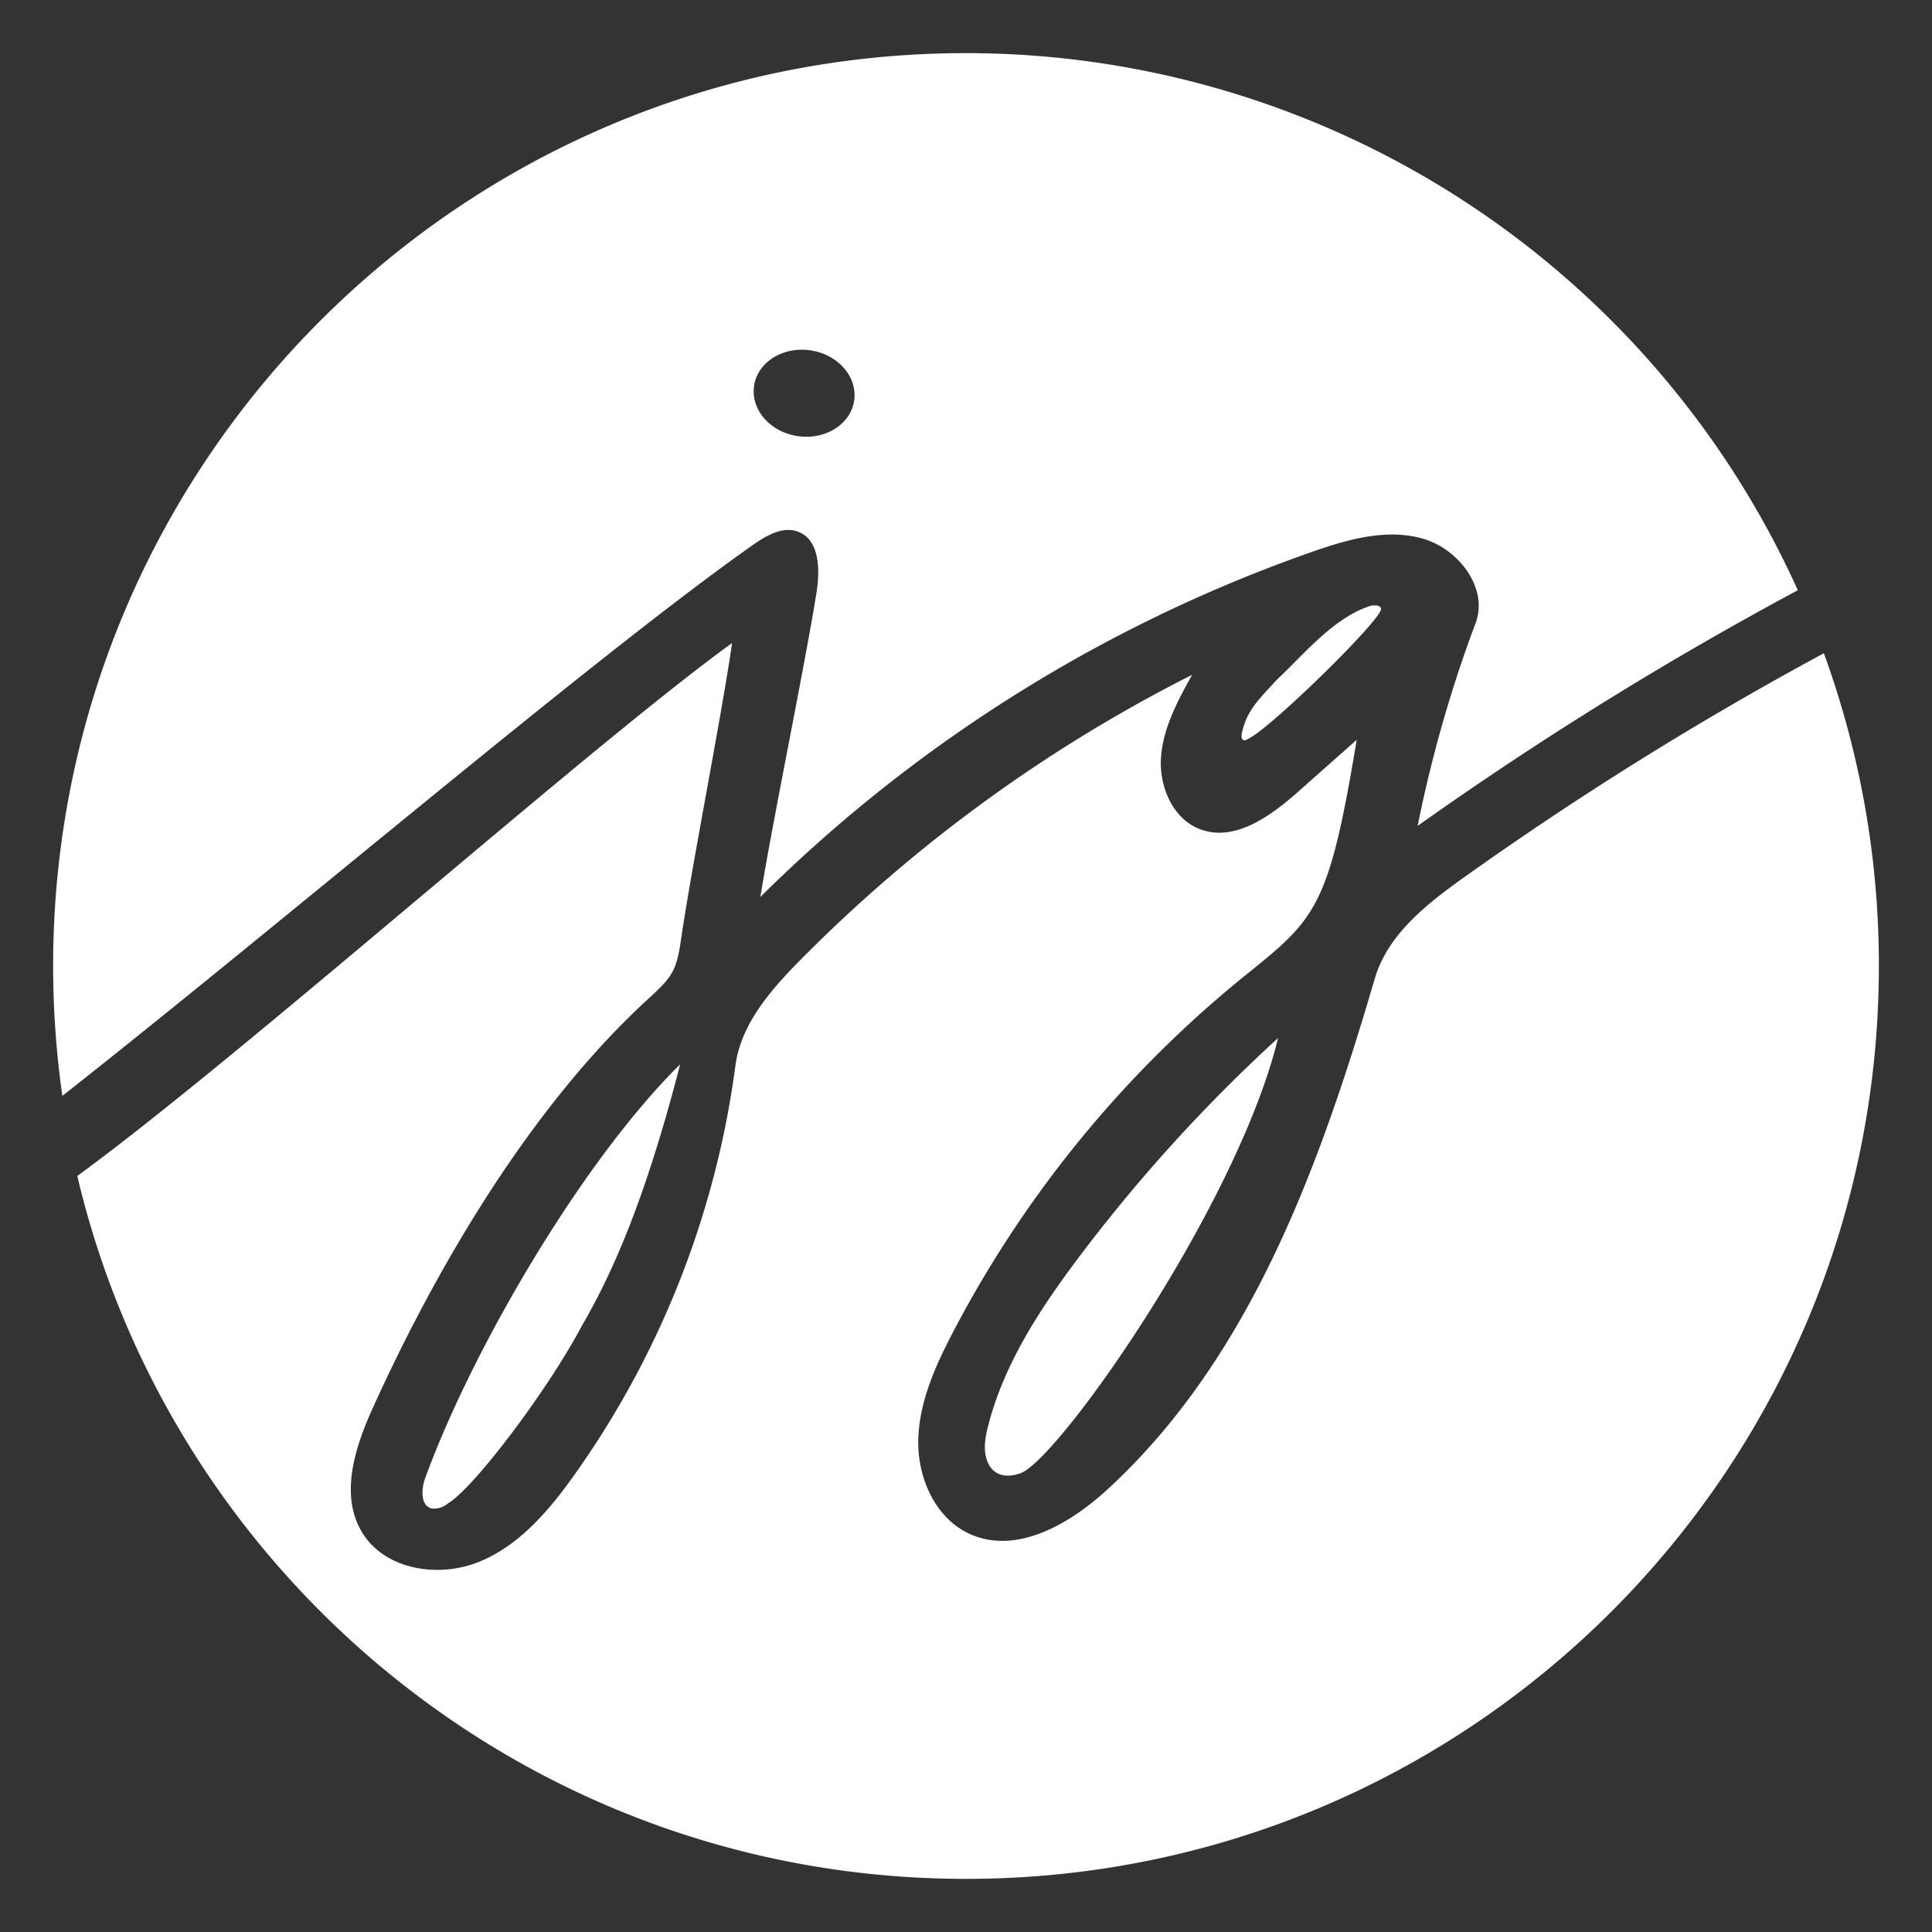 <svg id="Layer_1" data-name="Layer 1" xmlns="http://www.w3.org/2000/svg" viewBox="0 0 400 400"><rect x="0" y="0" width="400" height="400" fill="#333333" stroke="none"/><defs><style>.cls-1{fill:#fff;}</style></defs><title>Artboard 1</title><path class="cls-1" d="M155.73,112.93c2.84-2,6.32-4.08,9.56-2.83,4.47,1.74,4.5,8,3.74,12.71-2.47,15.38-9.13,47.51-11.6,62.89a305.78,305.78,0,0,1,114.18-71.43c7.35-2.57,15.3-4.87,22.8-2.8s13.82,10.24,11.1,17.52a271.83,271.83,0,0,0-12,42,741.91,741.91,0,0,1,78.71-48.79A189,189,0,0,0,200,11C95.62,11,11,95.62,11,200a190.54,190.54,0,0,0,1.91,26.89C58.18,191.27,123,136,155.73,112.93Zm.38-33c.7-4.91,5.91-8.22,11.64-7.4s9.8,5.46,9.1,10.37-5.91,8.22-11.64,7.4S155.42,84.85,156.12,79.94Z"/><path class="cls-1" d="M303.15,181.62c-7.73,5.51-15.82,11.83-18.5,20.94C273.31,241.19,259,281,229.42,308.25c-7.81,7.21-18.84,13.7-28.55,9.38-7.19-3.2-10.93-11.63-10.75-19.5s3.52-15.29,7.16-22.27A234.82,234.82,0,0,1,258,201.8c14.44-11.64,17.15-13.85,22.89-48.63l-12,10.64c-5.73,5.09-13.16,10.55-20.35,7.9-5.74-2.11-8.62-8.92-8.16-15s3.48-11.67,6.44-17a311.39,311.39,0,0,0-81.16,59.09c-6.13,6.2-12.28,13.25-13.41,21.89a189,189,0,0,1-33.35,84.7c-5.25,7.36-11.4,14.62-19.79,18s-19.48,1.6-24.15-6.14-1.47-17.63,2.26-25.83C90.65,261.78,110.08,229,134,207c4.81-4.44,6-5.6,6.94-12.08,2.15-15,8.48-46.77,10.63-61.78C123,153.73,49.37,219.17,16,243.47,35.67,326.89,110.58,389,200,389c104.38,0,189-84.62,189-189a188.63,188.63,0,0,0-11.39-64.75A706.2,706.2,0,0,0,303.15,181.62Z"/><path class="cls-1" d="M283.56,125.49c-7.61,2.5-13.8,10.21-19.06,15.1-2.75,3-5.3,5.35-6.67,8.77-1.18,3.31-.85,3.69-.26,3.92.27.08.9-.33,1.56-.72,5.26-3.14,26.43-23.83,26.8-26.42C286,125.25,284.45,125.2,283.56,125.49Z"/><path class="cls-1" d="M89.37,312.31a4.35,4.35,0,0,0,3.31-1c5.54-3.29,20.82-23.68,27.69-36.64,5.95-10.22,13-25.32,20.44-54.31-20.26,20-43,58.88-52.75,85.58C87.21,308.22,87,311.72,89.37,312.31Z"/><path class="cls-1" d="M223.78,259.75C215.65,270.5,208,282,204.62,295.07c-.69,2.62-1.18,5.51,0,7.94s3.65,3.08,6.7,2c8.07-3.09,44.95-55.69,53.29-90.1A332.52,332.52,0,0,0,223.78,259.75Z"/></svg>